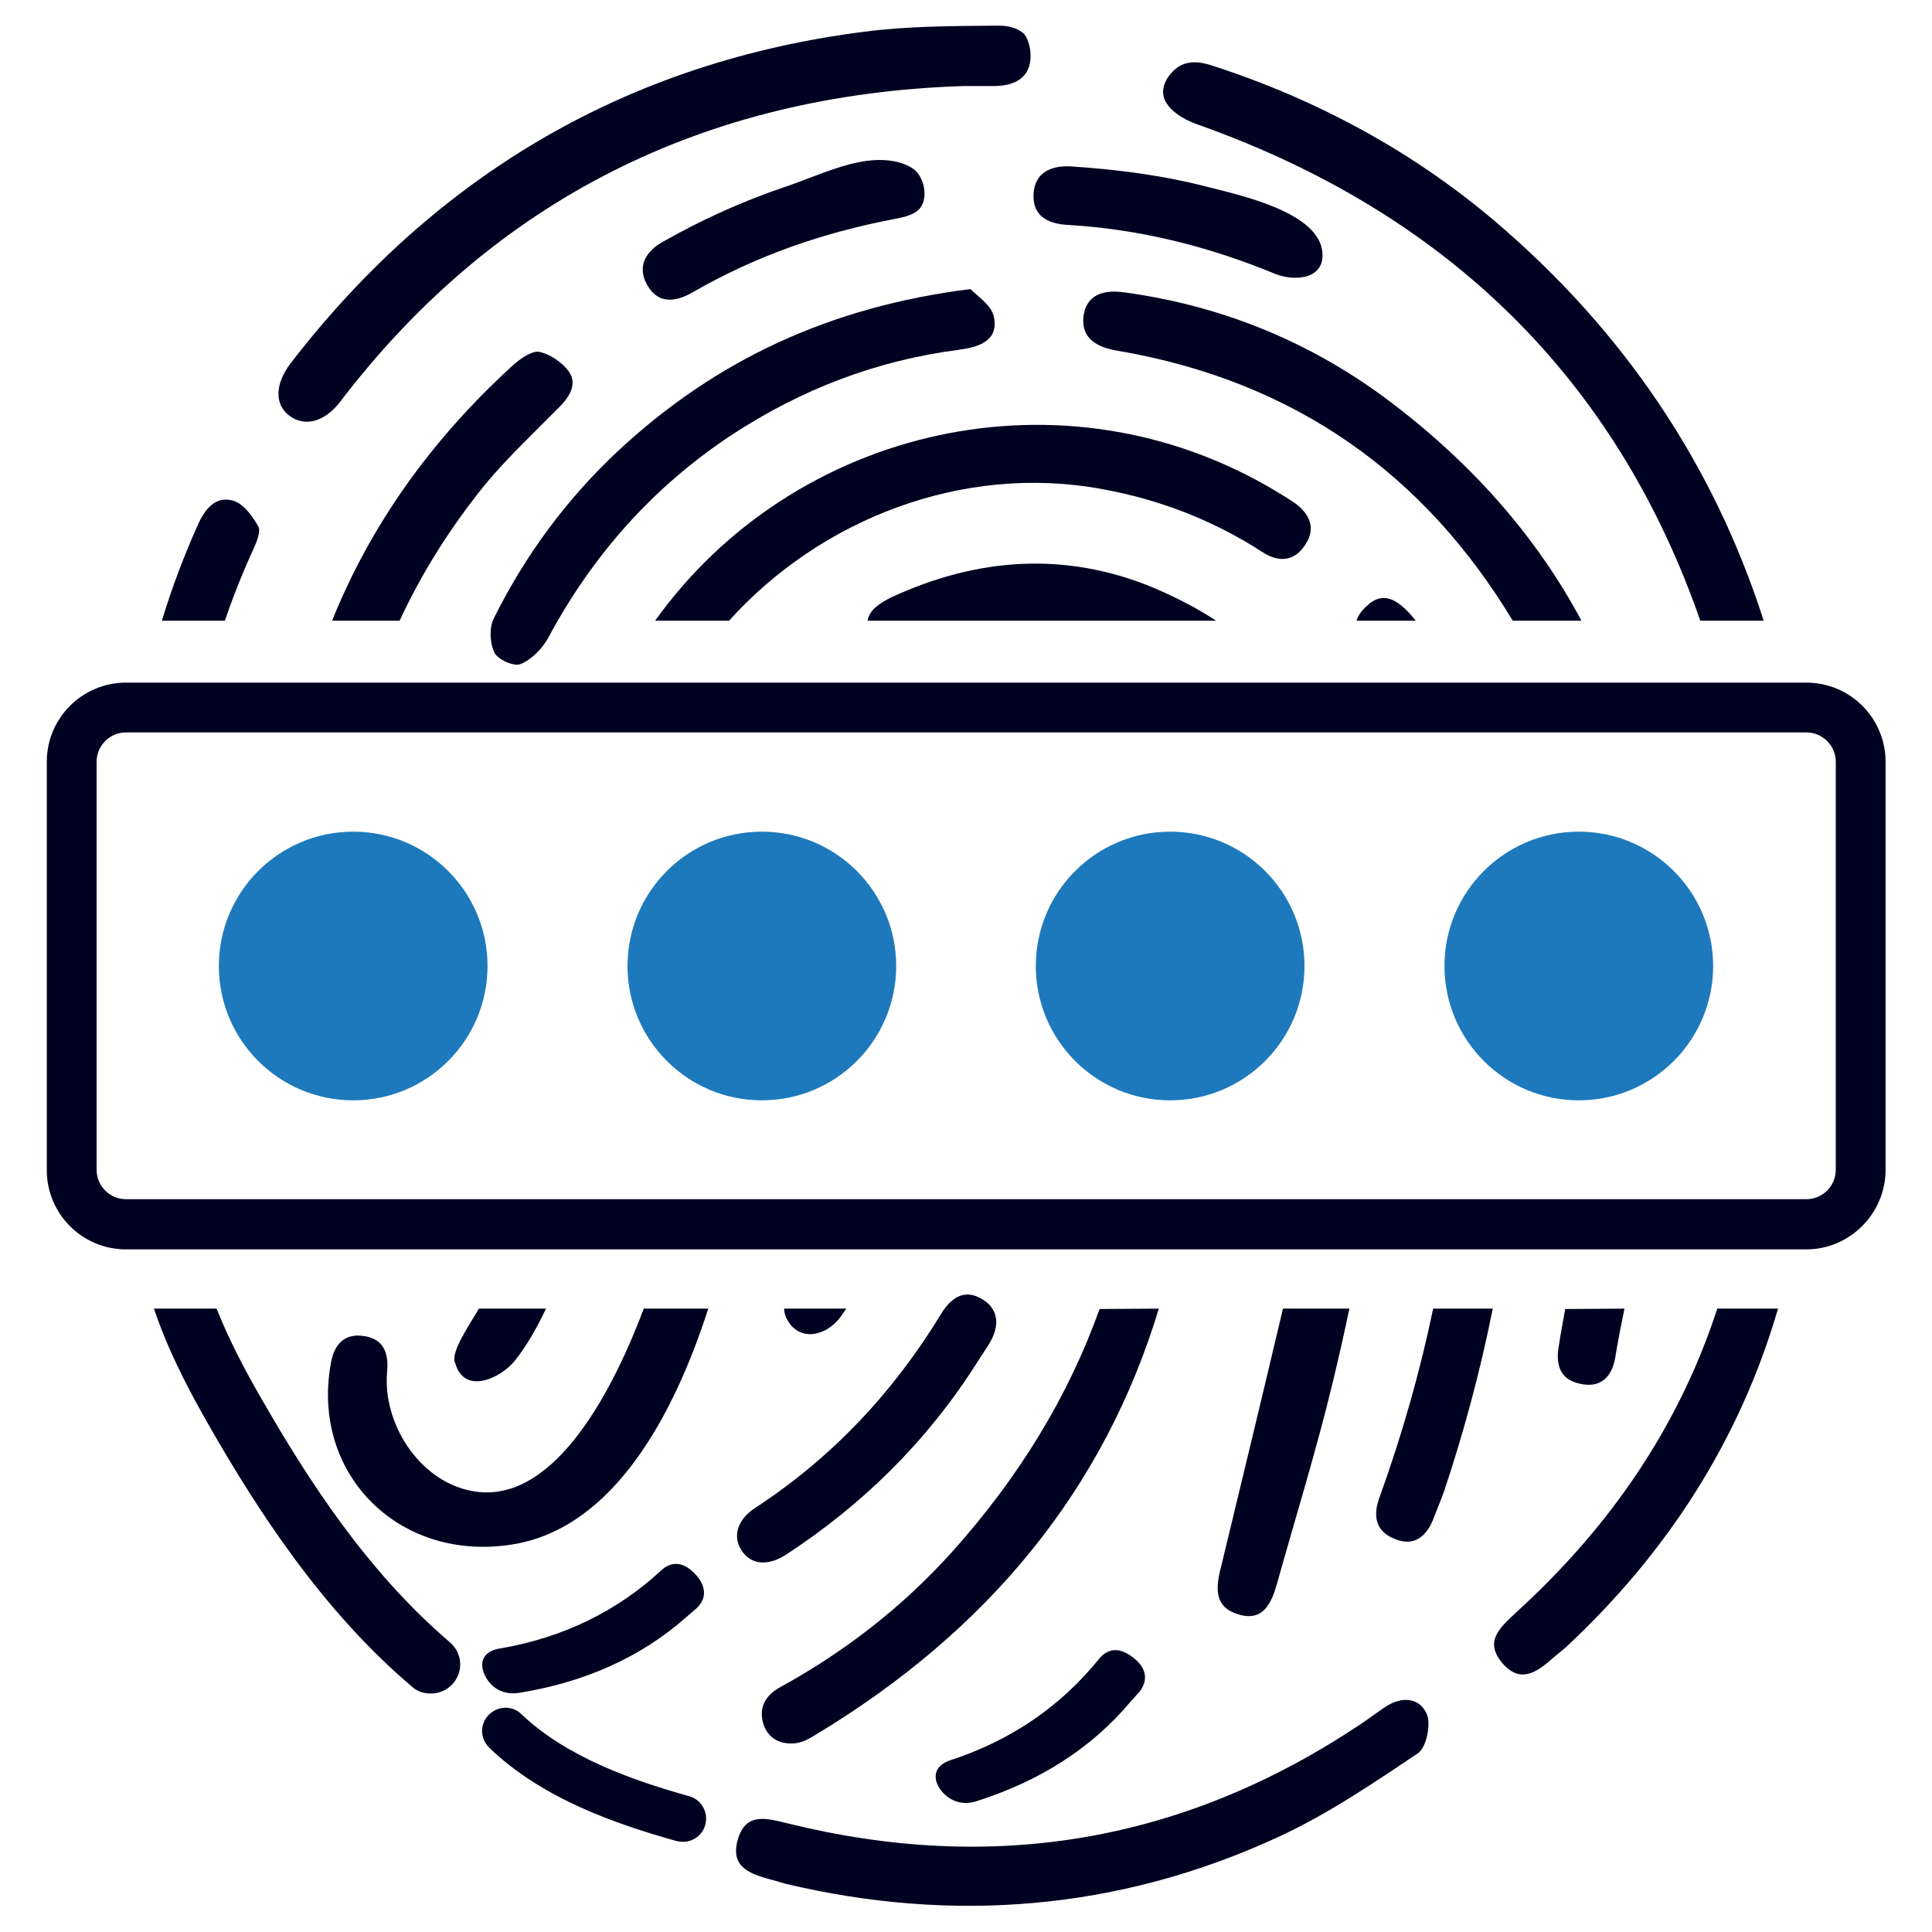 <?xml version="1.0" encoding="utf-8"?>
<!-- Generator: Adobe Illustrator 19.2.0, SVG Export Plug-In . SVG Version: 6.00 Build 0)  -->
<svg version="1.1" id="Layer_1" xmlns="http://www.w3.org/2000/svg" xmlns:xlink="http://www.w3.org/1999/xlink" x="0px" y="0px"
	 viewBox="0 0 512 512" style="enable-background:new 0 0 512 512;" xml:space="preserve">
<style type="text/css">
	.st0{fill:#000222;}
	.st1{fill:#1D79BC;}
</style>
<g id="Password">
	<g>
		<path class="st0" d="M346,144.2c-2.8,4.5-6.9,5-11.3,2.2c-13.1-8.5-27.3-14-42.7-16.8c-36.9-6.8-74.6,8-98.8,34.9h-19.6
			c36.8-51.4,108.3-68.1,164.6-34.3c1.8,1.1,3.5,2.1,5.2,3.3C347.2,136.4,348.7,140.1,346,144.2z"/>
		<path class="st0" d="M375.2,164.5h-15.7c0.4-1.3,1.2-2.6,2.9-4.1C366.3,156.9,370.1,158.1,375.2,164.5z"/>
		<path class="st0" d="M395.6,346.8c-3.3,16.5-7.6,32.5-12.9,48.4c-0.9,2.5-1.9,4.8-2.8,7.2c-1.8,4.8-5.2,7.5-10.1,5.5
			c-5.1-1.9-6.2-6-4.1-11.4c5.9-16.4,10.6-32.9,14.1-49.7L395.6,346.8L395.6,346.8z"/>
		<path class="st0" d="M419.1,164.5h-18.2c-23.1-38.3-57.2-63.5-105-71.6c-5.2-0.9-9.3-3.2-8.8-8.8c0.7-6.2,5.5-7.4,11-6.6
			c25.5,3.5,48.7,12.9,69.3,28.2C389.9,122.5,407.2,142.2,419.1,164.5z"/>
		<path class="st0" d="M187.7,346.8c-9.3,28.9-25.2,57.5-50.8,62.3c-30.5,5.6-54.7-18.1-49.2-47.9c0.9-5.2,3.8-7.7,8.2-7.2
			c5.1,0.5,7.2,3.7,6.7,9.4c-1.3,13.7,8.4,29,22.3,31.7c20.7,4.1,36.5-23.8,45.7-48.3L187.7,346.8L187.7,346.8z"/>
		<path class="st0" d="M322.3,164.5h-92.4c0.5-2.9,3.3-4.7,6.3-6.2c22.9-10.6,46.3-12.2,69.6-2.5
			C311.8,158.4,317.3,161.2,322.3,164.5z"/>
		<path class="st0" d="M471.2,346.8c-10.2,35-29.5,64.9-56.4,89.9c-1.6,1.3-2.2,1.8-2.8,2.3c-4.2,3.7-8.8,7.6-13.8,1.8
			c-5.1-5.9-0.5-9.6,3.6-13.5c25.6-23.3,43.4-50.1,53.3-80.5L471.2,346.8L471.2,346.8z"/>
		<path class="st0" d="M208.1,499.2c-2-0.6-2.7-0.8-3.5-1c-5.4-1.5-11.2-3.1-9.1-10.6c2.1-7.5,7.7-5.7,13.2-4.4
			c54.5,13.5,105.1,5,151.9-26.3c2.1-1.4,4.2-3,6.3-4.4c4.3-3,9.2-2.8,11.2,1.7c1.2,2.7-0.1,8.9-2.3,10.4c-11.9,8-24,16.2-37,22.2
			C296.4,506.4,252.2,509.7,208.1,499.2z"/>
		<path class="st0" d="M257.2,76.6c1.5,1.7,5.6,4.2,6.2,7.4c1.3,6.4-4.1,8-9.3,8.7c-21.8,2.8-41.8,10.5-60.1,22.5
			c-20.8,13.7-36.9,31.8-48.7,53.8c-1.6,2.9-4.4,5.8-7.4,7c-1.7,0.7-6-1.2-6.9-3.1c-1.2-2.5-1.4-6.6-0.1-9.1
			c8.3-16.7,19.3-31.6,33-44.4C189.5,95.6,219.7,81.3,257.2,76.6z"/>
		<path class="st0" d="M357.6,346.8c-1.4,6.7-2.9,13.3-4.5,19.9c-4.3,17.8-9.7,35.2-14.6,52.7c-1.5,5.4-3.7,10.5-10.4,8.4
			c-6.3-1.9-6-6.9-4.5-12.6c5.5-22.8,11-45.5,16.4-68.4L357.6,346.8L357.6,346.8z"/>
		<path class="st0" d="M430.5,346.8c-0.9,4.4-1.8,8.9-2.5,13.3c-1,5.2-4.2,7.8-9.3,6.6c-5.2-1.1-6.5-4.9-5.6-10
			c0.5-3.3,1.1-6.6,1.7-9.8L430.5,346.8L430.5,346.8z"/>
		<path class="st0" d="M144.7,346.8c-2.3,4.8-4.8,9.4-8.1,13.6c-3.6,4.7-13.6,9.6-16,0.7c-0.1-0.2-0.2-0.4-0.2-0.7
			c-0.1-2.3,1.7-5.4,2.8-7.4c1.2-2.1,2.5-4.1,3.7-6.2L144.7,346.8L144.7,346.8z"/>
		<path class="st0" d="M243.8,55.2c-1.5,1.8-4.4,2.4-7.1,2.9c-18.8,3.6-36.6,9.8-53.2,19.4c-4.7,2.7-9.2,3-12-2
			c-2.8-4.9-0.3-9,4.3-11.5c10.4-5.9,21.3-10.8,32.6-14.6c6.5-2.2,12.8-5.2,19.6-6.5c4.1-0.8,9.9-0.9,13.8,1.7
			c2.7,1.7,3.9,6.2,2.8,9.2C244.4,54.3,244.1,54.8,243.8,55.2z"/>
		<path class="st0" d="M345.5,73.4c-2.4,0.5-5.2,0.1-7.5-0.8c-17.7-7.3-36-11.9-55.1-13c-5.4-0.3-9.3-2.5-9-8.2
			c0.3-5.7,4.7-7.6,9.9-7.3c12.3,0.8,24.6,2.4,36.5,5.5c8.2,2.1,28,6.4,30,16.3C351.2,70.5,348.7,72.8,345.5,73.4z"/>
		<g>
			<path class="st0" d="M68.5,139.6c0.4,0.6,0.2,2.6-1.2,5.6c-2.9,6.3-5.5,12.8-7.7,19.3H42.9c2.7-8.9,6-17.6,9.8-26
				c1.1-2.3,3.3-6.1,7.1-6.1c0.7,0,1.3,0.1,2,0.3C64,133.3,66.4,135.8,68.5,139.6z"/>
			<path class="st0" d="M148.5,107.6l-6.6,6.6c-5,5-10.2,10.2-14.7,15.9c-8.6,10.9-15.7,22.3-21.3,34.4H88
				c10.1-25.1,26-47.6,47.5-67.3c2.8-2.6,5.5-4.1,7.1-4c2.7,0.4,6.2,2.6,8.1,5.2C152.6,101,151.9,104.1,148.5,107.6z"/>
		</g>
		<path class="st0" d="M307.1,346.8c-14.4,47.6-44.9,85.3-91.4,113.2c-1.6,1-3.4,1.9-5.2,2c-3.7,0.3-6.9-1.2-8.2-5.1
			c-1.3-4.4,0.5-7.6,4.5-9.8c17.1-9.4,32.3-21.2,45.3-35.6c17.9-19.9,31-41.4,39.3-64.6L307.1,346.8L307.1,346.8z"/>
		<path class="st0" d="M224.3,346.8c-0.4,0.6-1,1.3-1.4,2c-1,1.4-2.3,2.6-3.8,3.5c-3.3,1.8-6.8,1.9-9.5-1.1
			c-1.1-1.4-1.8-2.9-1.8-4.4H224.3z"/>
		<g>
			<path class="st0" d="M467.4,164.5h-16.8c-22.2-63.9-66.9-108-133.2-131.5c-4.8-1.7-8.2-4.4-9-7.3c-0.5-2,0.1-4,1.7-6
				c1.8-2.2,3.9-3.2,6.5-3.2c1.3,0,2.9,0.3,4.7,0.9c28.1,9.1,53.2,22.9,74.6,41C430.2,87.5,454.1,123,467.4,164.5z"/>
		</g>
		<g>
			<path class="st0" d="M273.1,15.5c-0.4,6-5.5,7.3-9.7,7.3c-1,0-2,0-3,0l-5,0c-68.9,2.2-124.5,30.3-165.2,83.6
				c-4.1,5.4-9.5,6.9-13.6,3.7c-3.9-3-3.7-8.4,0.4-13.8c38.8-50.4,89.9-80,152.1-87.9c11.5-1.5,23.5-1.5,35-1.6h0.6
				c3,0,5.3,0.8,6.8,2.3C272.6,10.7,273.2,12.9,273.1,15.5z"/>
		</g>
		<path class="st0" d="M258.8,361.3c-13.1,20.6-30.1,37.4-50.5,50.7c-4.8,3.1-9.2,2.7-11.7-1c-2.6-3.8-1.2-8.4,3.7-11.5
			c20.3-13.3,36.5-30.6,49.1-51.3c3.1-5.1,6.8-6.4,10.9-3.9c4.2,2.5,4.9,6.8,1.8,11.9C261,357.9,259.9,359.6,258.8,361.3z"/>
		<path class="st0" d="M181.6,428.8c-12,10.5-26.7,17-43.9,19.8c-4.1,0.7-7.5-1.1-9.2-4.6c-1.7-3.6-0.3-6.4,3.8-7.1
			c17.1-2.9,31.3-10,42.9-20.7c2.8-2.6,5.9-2.3,8.9,0.8c3.1,3.2,3.3,6.6,0.5,9.2C183.6,427.1,182.6,427.9,181.6,428.8z"/>
		<path class="st0" d="M299.4,451.2c-10.3,12.2-23.9,20.8-40.5,26.1c-3.9,1.3-7.5,0-9.8-3.2c-2.2-3.3-1.2-6.3,2.7-7.6
			c16.5-5.4,29.4-14.5,39.4-26.8c2.4-3,5.5-3.2,9-0.5c3.6,2.7,4.2,6,1.8,9.1C301.2,449.2,300.3,450.2,299.4,451.2z"/>
		<path class="st0" d="M120.1,446.1c-1.6,1.8-3.7,2.7-5.9,2.7c-1.8,0-3.6-0.5-5-1.8c-24-20.3-41.2-47.3-53.4-68.5
			c-5.7-9.9-11.3-20.6-15-31.7h16.6c3.3,8.3,7.5,16.3,11.9,23.9c12.3,21.4,27.9,45.7,49.9,64.5C122.5,438,122.9,442.8,120.1,446.1z"
			/>
		<path class="st0" d="M181,488.1c-0.6,0-1.1-0.1-1.7-0.2c-15.7-4.4-35.5-11.1-49.6-24.7c-2.5-2.4-2.6-6.3-0.2-8.7
			c2.4-2.5,6.3-2.6,8.7-0.2c12.2,11.6,30.1,17.7,44.4,21.7c3.3,0.9,5.2,4.3,4.3,7.6C186.2,486.3,183.7,488.1,181,488.1z"/>
	</g>
	<circle class="st1" cx="93.6" cy="256" r="35.6"/>
	<circle class="st1" cx="201.9" cy="256" r="35.6"/>
	<circle class="st1" cx="310.1" cy="256" r="35.6"/>
	<circle class="st1" cx="418.4" cy="256" r="35.6"/>
	<path class="st0" d="M478.7,331.1H33.4c-11.6,0-21-9.4-21-21V201.9c0-11.6,9.4-21,21-21h445.3c11.6,0,21,9.4,21,21v108.1
		C499.7,321.6,490.2,331.1,478.7,331.1z M33.4,194.1c-4.3,0-7.8,3.5-7.8,7.8v108.1c0,4.3,3.5,7.8,7.8,7.8h445.3
		c4.3,0,7.8-3.5,7.8-7.8V201.9c0-4.3-3.5-7.8-7.8-7.8H33.4z"/>
</g>
</svg>
